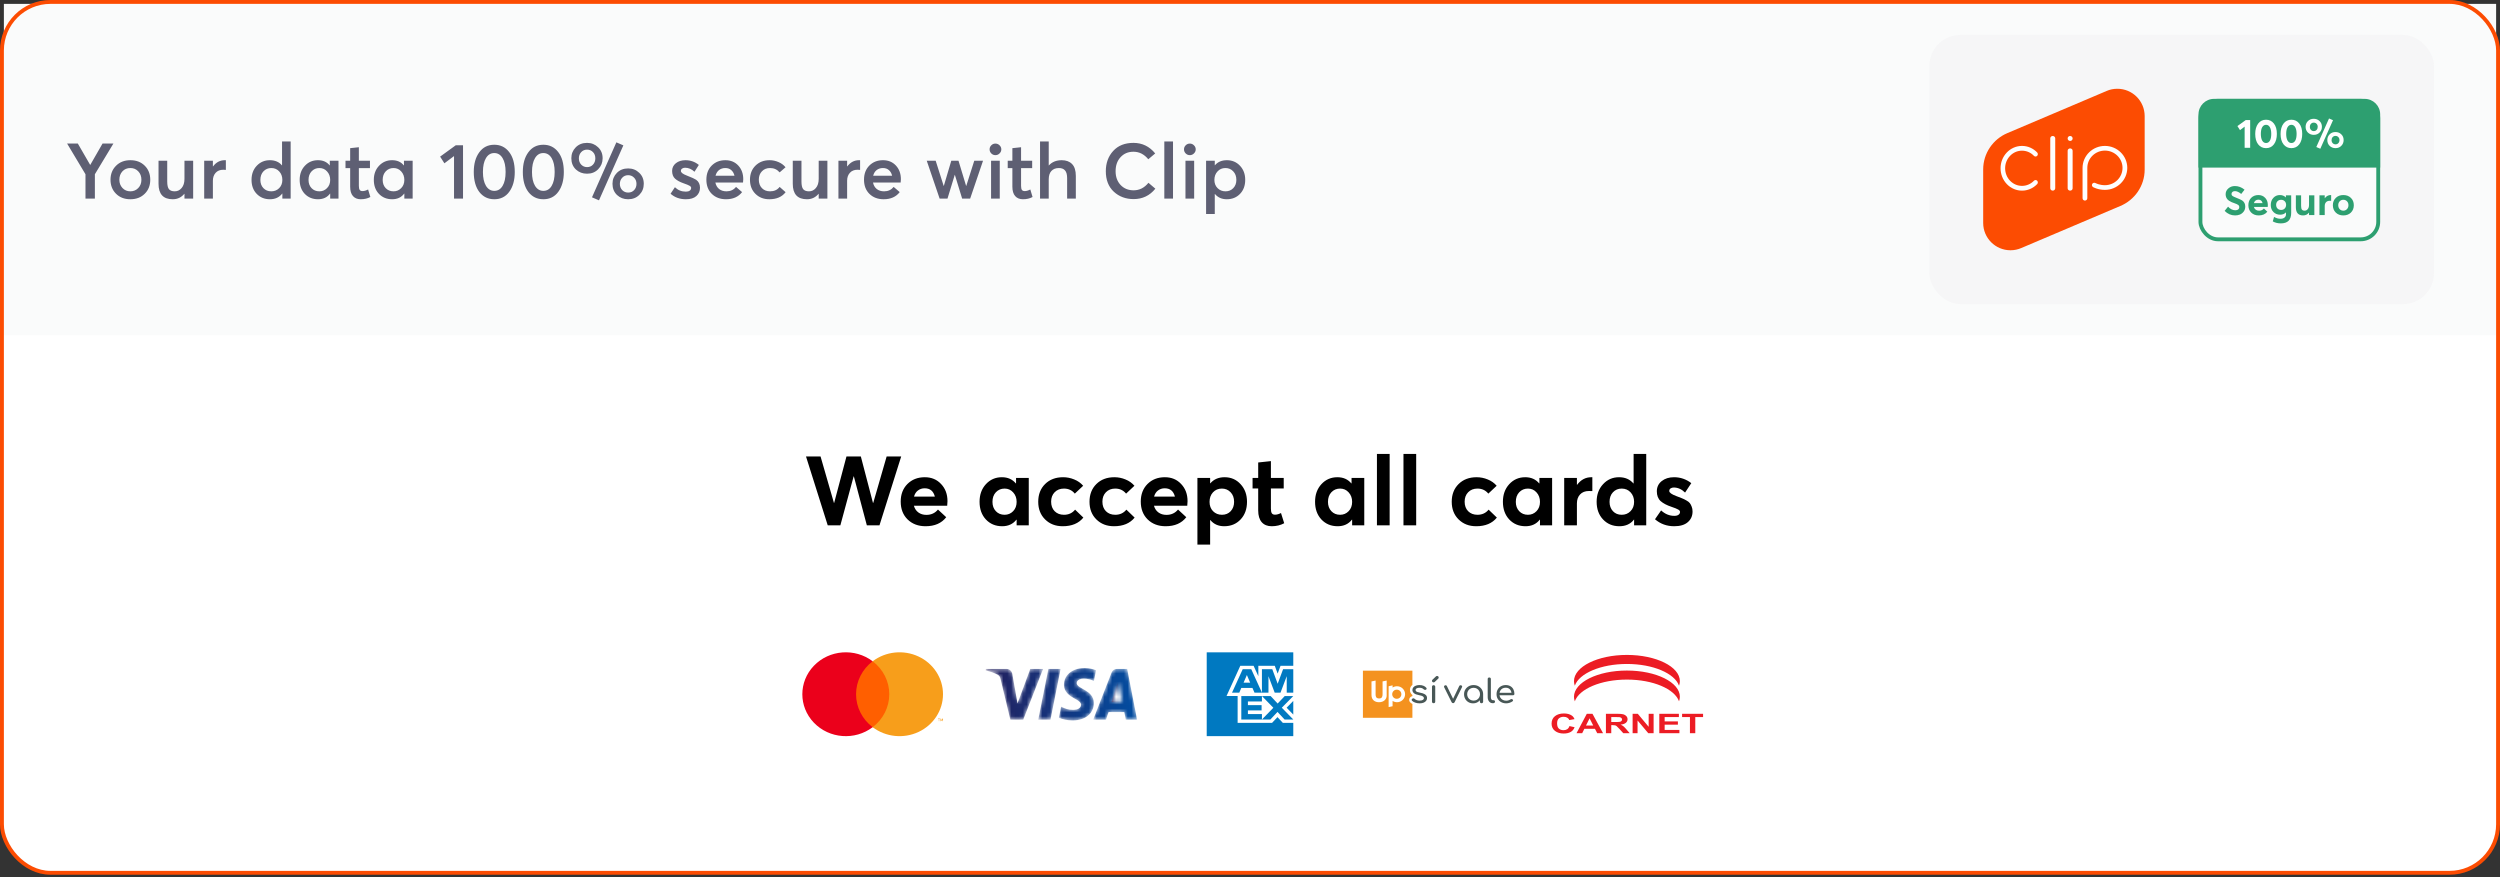 <svg width="644" height="226" viewBox="0 0 644 226" fill="none" xmlns="http://www.w3.org/2000/svg">
<rect x="0" y="0" width="644" height="226" fill="#333333" stroke="none"/>
<rect x="0.5" y="0.5" width="643" height="224.333" rx="12.5" fill="white"/>
<rect width="642" height="85.333" transform="translate(1 1)" fill="#FAFBFB"/>
<path d="M22.02 51.166V44.886L17.28 36.967H20.04L23.22 42.467H23.26L26.42 36.967H29.22L24.44 44.886V51.166H22.02ZM33.586 51.327C32.066 51.327 30.833 50.853 29.886 49.907C28.939 48.96 28.466 47.76 28.466 46.306C28.466 44.853 28.939 43.653 29.886 42.706C30.833 41.746 32.066 41.267 33.586 41.267C35.093 41.267 36.319 41.733 37.266 42.666C38.226 43.6 38.706 44.813 38.706 46.306C38.706 47.786 38.226 48.993 37.266 49.926C36.319 50.86 35.093 51.327 33.586 51.327ZM33.586 49.286C34.386 49.286 35.059 49.007 35.606 48.447C36.153 47.886 36.426 47.173 36.426 46.306C36.426 45.413 36.153 44.687 35.606 44.127C35.073 43.566 34.399 43.286 33.586 43.286C32.746 43.286 32.059 43.573 31.526 44.147C31.006 44.72 30.746 45.44 30.746 46.306C30.746 47.147 31.013 47.853 31.546 48.426C32.079 49 32.759 49.286 33.586 49.286ZM44.498 51.327C42.058 51.327 40.838 50 40.838 47.346V41.407H43.078V46.746C43.078 47.693 43.225 48.353 43.518 48.727C43.825 49.1 44.325 49.286 45.018 49.286C45.712 49.286 46.298 49.007 46.778 48.447C47.272 47.873 47.518 47.087 47.518 46.087V41.407H49.758V51.166H47.518V49.947L47.478 49.926C46.705 50.86 45.712 51.327 44.498 51.327ZM52.601 51.166V41.407H54.841V42.867H54.881C55.681 41.8 56.687 41.267 57.901 41.267H58.181V43.767C57.834 43.74 57.607 43.727 57.501 43.727C56.674 43.727 56.021 43.993 55.541 44.526C55.074 45.047 54.841 45.72 54.841 46.547V51.166H52.601ZM69.534 51.327C68.16 51.327 67.027 50.867 66.134 49.947C65.24 49.026 64.794 47.82 64.794 46.327C64.794 44.86 65.24 43.653 66.134 42.706C67.04 41.746 68.167 41.267 69.514 41.267C70.847 41.267 71.887 41.713 72.634 42.606H72.654V36.447H74.874V51.166H72.734V49.846H72.714C71.954 50.833 70.894 51.327 69.534 51.327ZM67.854 48.467C68.387 49.013 69.06 49.286 69.874 49.286C70.687 49.286 71.367 49.013 71.914 48.467C72.46 47.92 72.734 47.213 72.734 46.346C72.734 45.467 72.467 44.74 71.934 44.166C71.4 43.58 70.72 43.286 69.894 43.286C69.094 43.286 68.42 43.566 67.874 44.127C67.34 44.687 67.074 45.426 67.074 46.346C67.074 47.213 67.334 47.92 67.854 48.467ZM81.916 51.327C80.543 51.327 79.409 50.867 78.516 49.947C77.636 49.026 77.196 47.82 77.196 46.327C77.196 44.86 77.643 43.653 78.536 42.706C79.429 41.746 80.549 41.267 81.896 41.267C83.203 41.267 84.209 41.713 84.916 42.606L84.956 42.587V41.407H87.196V51.166H85.056V49.886L85.016 49.867C84.296 50.84 83.263 51.327 81.916 51.327ZM82.276 49.286C83.049 49.286 83.703 49.013 84.236 48.467C84.783 47.92 85.056 47.213 85.056 46.346C85.056 45.48 84.789 44.753 84.256 44.166C83.736 43.58 83.076 43.286 82.276 43.286C81.476 43.286 80.809 43.566 80.276 44.127C79.743 44.687 79.476 45.426 79.476 46.346C79.476 47.213 79.736 47.92 80.256 48.467C80.776 49.013 81.449 49.286 82.276 49.286ZM92.922 51.327C92.069 51.327 91.403 51.053 90.922 50.507C90.442 49.96 90.203 49.153 90.203 48.087V43.306H89.002V41.407H90.203V38.166L92.442 37.926V41.407H95.302V43.306H92.442V47.867C92.442 48.36 92.516 48.713 92.662 48.926C92.809 49.127 93.049 49.227 93.382 49.227C93.823 49.227 94.302 49.087 94.823 48.806L95.403 50.746C94.696 51.133 93.869 51.327 92.922 51.327ZM101.018 51.327C99.644 51.327 98.511 50.867 97.618 49.947C96.737 49.026 96.297 47.82 96.297 46.327C96.297 44.86 96.744 43.653 97.638 42.706C98.531 41.746 99.651 41.267 100.998 41.267C102.304 41.267 103.311 41.713 104.018 42.606L104.058 42.587V41.407H106.298V51.166H104.158V49.886L104.118 49.867C103.398 50.84 102.364 51.327 101.018 51.327ZM101.378 49.286C102.151 49.286 102.804 49.013 103.338 48.467C103.884 47.92 104.158 47.213 104.158 46.346C104.158 45.48 103.891 44.753 103.358 44.166C102.838 43.58 102.178 43.286 101.378 43.286C100.578 43.286 99.911 43.566 99.377 44.127C98.844 44.687 98.578 45.426 98.578 46.346C98.578 47.213 98.838 47.92 99.358 48.467C99.877 49.013 100.551 49.286 101.378 49.286ZM116.956 51.166V40.206L114.476 42.066L113.376 40.346L117.396 37.426H119.276V51.166H116.956ZM127.324 51.327C125.737 51.327 124.457 50.706 123.484 49.467C122.524 48.213 122.044 46.493 122.044 44.306C122.044 42.2 122.517 40.507 123.464 39.227C124.411 37.933 125.697 37.286 127.324 37.286C128.911 37.286 130.184 37.907 131.144 39.147C132.117 40.386 132.604 42.106 132.604 44.306C132.604 46.413 132.131 48.113 131.184 49.407C130.251 50.687 128.964 51.327 127.324 51.327ZM127.324 49.166C128.244 49.166 128.957 48.74 129.464 47.886C129.984 47.033 130.244 45.84 130.244 44.306C130.244 42.773 129.984 41.58 129.464 40.727C128.944 39.86 128.231 39.426 127.324 39.426C126.417 39.426 125.704 39.86 125.184 40.727C124.664 41.58 124.404 42.773 124.404 44.306C124.404 45.813 124.664 47 125.184 47.867C125.717 48.733 126.431 49.166 127.324 49.166ZM139.961 51.327C138.374 51.327 137.094 50.706 136.121 49.467C135.161 48.213 134.681 46.493 134.681 44.306C134.681 42.2 135.154 40.507 136.101 39.227C137.047 37.933 138.334 37.286 139.961 37.286C141.547 37.286 142.821 37.907 143.781 39.147C144.754 40.386 145.241 42.106 145.241 44.306C145.241 46.413 144.767 48.113 143.821 49.407C142.887 50.687 141.601 51.327 139.961 51.327ZM139.961 49.166C140.881 49.166 141.594 48.74 142.101 47.886C142.621 47.033 142.881 45.84 142.881 44.306C142.881 42.773 142.621 41.58 142.101 40.727C141.581 39.86 140.867 39.426 139.961 39.426C139.054 39.426 138.341 39.86 137.821 40.727C137.301 41.58 137.041 42.773 137.041 44.306C137.041 45.813 137.301 47 137.821 47.867C138.354 48.733 139.067 49.166 139.961 49.166ZM154.297 51.606L152.497 50.827L158.777 36.666L160.577 37.447L154.297 51.606ZM151.217 44.746C150.084 44.746 149.124 44.38 148.337 43.647C147.564 42.9 147.177 41.94 147.177 40.767C147.177 39.66 147.551 38.727 148.297 37.967C149.057 37.193 150.031 36.806 151.217 36.806C152.337 36.806 153.284 37.18 154.057 37.926C154.844 38.66 155.237 39.606 155.237 40.767C155.237 41.873 154.857 42.813 154.097 43.587C153.351 44.36 152.391 44.746 151.217 44.746ZM151.217 43.047C151.857 43.047 152.371 42.833 152.757 42.407C153.157 41.967 153.357 41.426 153.357 40.786C153.357 40.12 153.151 39.58 152.737 39.166C152.337 38.753 151.831 38.547 151.217 38.547C150.604 38.547 150.097 38.767 149.697 39.206C149.311 39.633 149.117 40.16 149.117 40.786C149.117 41.44 149.317 41.98 149.717 42.407C150.131 42.833 150.631 43.047 151.217 43.047ZM161.797 51.327C160.677 51.327 159.724 50.96 158.937 50.227C158.164 49.48 157.777 48.52 157.777 47.346C157.777 46.24 158.151 45.306 158.897 44.547C159.657 43.773 160.624 43.386 161.797 43.386C162.931 43.386 163.884 43.76 164.657 44.507C165.444 45.24 165.837 46.187 165.837 47.346C165.837 48.467 165.457 49.413 164.697 50.187C163.951 50.947 162.984 51.327 161.797 51.327ZM161.817 49.606C162.444 49.606 162.957 49.393 163.357 48.967C163.757 48.526 163.957 47.993 163.957 47.367C163.957 46.713 163.751 46.18 163.337 45.767C162.924 45.34 162.417 45.127 161.817 45.127C161.191 45.127 160.677 45.346 160.277 45.786C159.877 46.213 159.677 46.74 159.677 47.367C159.677 48.02 159.884 48.56 160.297 48.986C160.711 49.4 161.217 49.606 161.817 49.606ZM176.678 51.327C175.118 51.327 173.804 50.853 172.738 49.907L173.858 48.227C174.631 48.986 175.571 49.367 176.678 49.367C177.104 49.367 177.438 49.28 177.678 49.106C177.918 48.933 178.038 48.7 178.038 48.407C178.038 48.18 177.898 47.993 177.618 47.846C177.351 47.687 176.851 47.48 176.118 47.227C175.158 46.893 174.418 46.493 173.898 46.026C173.391 45.56 173.138 44.893 173.138 44.026C173.138 43.227 173.458 42.566 174.098 42.047C174.751 41.526 175.578 41.267 176.578 41.267C177.871 41.267 179.018 41.673 180.018 42.486L178.898 44.246C178.164 43.553 177.351 43.206 176.458 43.206C176.191 43.206 175.944 43.28 175.718 43.426C175.504 43.56 175.398 43.767 175.398 44.047C175.398 44.447 175.911 44.84 176.938 45.227C178.204 45.72 178.998 46.08 179.318 46.306C179.984 46.773 180.318 47.46 180.318 48.367C180.318 49.233 180.004 49.947 179.378 50.507C178.764 51.053 177.864 51.327 176.678 51.327ZM191.462 46.166C191.462 46.42 191.442 46.706 191.402 47.026H184.282C184.429 47.733 184.749 48.286 185.242 48.687C185.749 49.087 186.382 49.286 187.142 49.286C188.169 49.286 188.989 48.907 189.602 48.147L191.162 49.486C190.215 50.713 188.835 51.327 187.022 51.327C185.529 51.327 184.309 50.867 183.362 49.947C182.429 49.026 181.962 47.806 181.962 46.286C181.962 44.793 182.415 43.587 183.322 42.666C184.242 41.733 185.422 41.267 186.862 41.267C188.222 41.267 189.329 41.727 190.182 42.647C191.035 43.566 191.462 44.74 191.462 46.166ZM188.382 43.827C187.982 43.467 187.469 43.286 186.842 43.286C186.215 43.286 185.675 43.46 185.222 43.806C184.782 44.153 184.482 44.64 184.322 45.267H189.202C189.055 44.653 188.782 44.173 188.382 43.827ZM198.173 51.327C196.719 51.327 195.526 50.86 194.593 49.926C193.659 48.993 193.193 47.786 193.193 46.306C193.193 44.813 193.666 43.6 194.613 42.666C195.559 41.733 196.773 41.267 198.253 41.267C199.039 41.267 199.799 41.426 200.533 41.746C201.266 42.053 201.873 42.5 202.353 43.087L200.833 44.407C200.193 43.66 199.373 43.286 198.373 43.286C197.506 43.286 196.806 43.566 196.273 44.127C195.739 44.673 195.473 45.393 195.473 46.286C195.473 47.18 195.739 47.907 196.273 48.467C196.806 49.013 197.506 49.286 198.373 49.286C199.439 49.286 200.259 48.907 200.833 48.147L202.373 49.507C201.439 50.72 200.039 51.327 198.173 51.327ZM207.877 51.327C205.437 51.327 204.217 50 204.217 47.346V41.407H206.457V46.746C206.457 47.693 206.604 48.353 206.897 48.727C207.204 49.1 207.704 49.286 208.397 49.286C209.09 49.286 209.677 49.007 210.157 48.447C210.65 47.873 210.897 47.087 210.897 46.087V41.407H213.137V51.166H210.897V49.947L210.857 49.926C210.084 50.86 209.09 51.327 207.877 51.327ZM215.98 51.166V41.407H218.22V42.867H218.26C219.06 41.8 220.066 41.267 221.28 41.267H221.56V43.767C221.213 43.74 220.986 43.727 220.88 43.727C220.053 43.727 219.4 43.993 218.92 44.526C218.453 45.047 218.22 45.72 218.22 46.547V51.166H215.98ZM232.068 46.166C232.068 46.42 232.048 46.706 232.008 47.026H224.888C225.034 47.733 225.354 48.286 225.848 48.687C226.354 49.087 226.988 49.286 227.748 49.286C228.774 49.286 229.594 48.907 230.208 48.147L231.768 49.486C230.821 50.713 229.441 51.327 227.628 51.327C226.134 51.327 224.914 50.867 223.968 49.947C223.034 49.026 222.568 47.806 222.568 46.286C222.568 44.793 223.021 43.587 223.928 42.666C224.848 41.733 226.028 41.267 227.468 41.267C228.828 41.267 229.934 41.727 230.788 42.647C231.641 43.566 232.068 44.74 232.068 46.166ZM228.988 43.827C228.588 43.467 228.074 43.286 227.448 43.286C226.821 43.286 226.281 43.46 225.828 43.806C225.388 44.153 225.088 44.64 224.928 45.267H229.808C229.661 44.653 229.388 44.173 228.988 43.827ZM242.05 51.166L238.73 41.407H241.03L243.09 47.886H243.13L245.05 41.407H246.91L248.87 47.886H248.91L250.97 41.407H253.23L249.91 51.166H247.85L245.97 45.026H245.95L244.07 51.166H242.05ZM257.479 39.526C257.186 39.82 256.833 39.967 256.419 39.967C256.006 39.967 255.653 39.82 255.359 39.526C255.066 39.233 254.919 38.88 254.919 38.467C254.919 38.066 255.066 37.72 255.359 37.426C255.653 37.133 256.006 36.986 256.419 36.986C256.833 36.986 257.186 37.133 257.479 37.426C257.786 37.72 257.939 38.066 257.939 38.467C257.939 38.88 257.786 39.233 257.479 39.526ZM255.299 51.166V41.407H257.539V51.166H255.299ZM263.508 51.327C262.655 51.327 261.988 51.053 261.508 50.507C261.028 49.96 260.788 49.153 260.788 48.087V43.306H259.588V41.407H260.788V38.166L263.028 37.926V41.407H265.888V43.306H263.028V47.867C263.028 48.36 263.102 48.713 263.248 48.926C263.395 49.127 263.635 49.227 263.968 49.227C264.408 49.227 264.888 49.087 265.408 48.806L265.988 50.746C265.282 51.133 264.455 51.327 263.508 51.327ZM267.913 51.166V36.447H270.153V42.627H270.173C271 41.72 272.106 41.267 273.493 41.267C274.626 41.267 275.513 41.593 276.153 42.246C276.806 42.9 277.133 43.926 277.133 45.327V51.166H274.893V45.907C274.893 44.973 274.713 44.306 274.353 43.907C274.006 43.493 273.48 43.286 272.773 43.286C271.946 43.286 271.3 43.54 270.833 44.047C270.38 44.54 270.153 45.26 270.153 46.206V51.166H267.913ZM292.018 51.286C289.991 51.286 288.291 50.653 286.918 49.386C285.544 48.106 284.858 46.346 284.858 44.106C284.858 42.013 285.491 40.273 286.758 38.886C288.024 37.5 289.764 36.806 291.978 36.806C294.231 36.806 296.098 37.713 297.578 39.526L295.798 41.026C294.744 39.733 293.471 39.087 291.978 39.087C290.618 39.087 289.511 39.553 288.658 40.486C287.804 41.407 287.378 42.613 287.378 44.106C287.378 45.56 287.811 46.746 288.678 47.666C289.544 48.573 290.658 49.026 292.018 49.026C293.524 49.026 294.798 48.38 295.838 47.087L297.618 48.606C296.178 50.393 294.311 51.286 292.018 51.286ZM299.928 51.166V36.447H302.168V51.166H299.928ZM307.557 39.526C307.264 39.82 306.911 39.967 306.497 39.967C306.084 39.967 305.731 39.82 305.437 39.526C305.144 39.233 304.997 38.88 304.997 38.467C304.997 38.066 305.144 37.72 305.437 37.426C305.731 37.133 306.084 36.986 306.497 36.986C306.911 36.986 307.264 37.133 307.557 37.426C307.864 37.72 308.017 38.066 308.017 38.467C308.017 38.88 307.864 39.233 307.557 39.526ZM305.377 51.166V41.407H307.617V51.166H305.377ZM310.687 55.127V41.407H312.927V42.566H312.967C313.713 41.7 314.74 41.267 316.047 41.267C317.407 41.267 318.533 41.746 319.427 42.706C320.32 43.653 320.767 44.86 320.767 46.327C320.767 47.82 320.32 49.026 319.427 49.947C318.533 50.867 317.4 51.327 316.027 51.327C314.733 51.327 313.713 50.873 312.967 49.967L312.927 49.986V55.127H310.687ZM313.647 48.467C314.193 49.013 314.873 49.286 315.687 49.286C316.5 49.286 317.167 49.013 317.687 48.467C318.22 47.92 318.487 47.213 318.487 46.346C318.487 45.426 318.213 44.687 317.667 44.127C317.133 43.566 316.467 43.286 315.667 43.286C314.84 43.286 314.16 43.58 313.627 44.166C313.093 44.74 312.827 45.467 312.827 46.346C312.827 47.213 313.1 47.92 313.647 48.467Z" fill="#5E5F73"/>
<rect x="497" y="9" width="130" height="69.333" rx="8" fill="#F6F6F7"/>
<rect x="566.833" y="25.967" width="45.8" height="35.681" rx="4.5" fill="#FAFBFB" stroke="#2D9F70"/>
<path d="M566.333 29.467C566.333 27.258 568.124 25.467 570.333 25.467H609.134C611.343 25.467 613.133 27.258 613.133 29.467V43.175H566.333V29.467Z" fill="#2D9F70"/>
<path d="M578.219 38.068V32.618L577.023 33.523L576.357 32.473L578.51 30.923H579.644V38.068H578.219Z" fill="white"/>
<path d="M583.733 38.162C582.894 38.162 582.218 37.836 581.705 37.184C581.199 36.532 580.946 35.638 580.946 34.501C580.946 33.398 581.196 32.514 581.695 31.849C582.201 31.176 582.88 30.84 583.733 30.84C584.572 30.84 585.245 31.166 585.751 31.818C586.264 32.462 586.52 33.357 586.52 34.501C586.52 35.603 586.271 36.491 585.772 37.163C585.272 37.829 584.593 38.162 583.733 38.162ZM583.733 36.841C584.156 36.841 584.485 36.64 584.721 36.238C584.957 35.828 585.075 35.25 585.075 34.501C585.075 33.766 584.957 33.19 584.721 32.774C584.485 32.358 584.156 32.15 583.733 32.15C583.317 32.15 582.988 32.355 582.745 32.764C582.509 33.173 582.392 33.752 582.392 34.501C582.392 35.222 582.509 35.794 582.745 36.217C582.988 36.633 583.317 36.841 583.733 36.841Z" fill="white"/>
<path d="M590.264 38.162C589.425 38.162 588.749 37.836 588.236 37.184C587.729 36.532 587.476 35.638 587.476 34.501C587.476 33.398 587.726 32.514 588.225 31.849C588.731 31.176 589.411 30.84 590.264 30.84C591.103 30.84 591.775 31.166 592.281 31.818C592.794 32.462 593.051 33.357 593.051 34.501C593.051 35.603 592.801 36.491 592.302 37.163C591.803 37.829 591.123 38.162 590.264 38.162ZM590.264 36.841C590.687 36.841 591.016 36.64 591.252 36.238C591.487 35.828 591.605 35.25 591.605 34.501C591.605 33.766 591.487 33.19 591.252 32.774C591.016 32.358 590.687 32.15 590.264 32.15C589.848 32.15 589.518 32.355 589.276 32.764C589.04 33.173 588.922 33.752 588.922 34.501C588.922 35.222 589.04 35.794 589.276 36.217C589.518 36.633 589.848 36.841 590.264 36.841Z" fill="white"/>
<path d="M597.709 38.318L596.68 37.87L599.956 30.518L600.985 30.965L597.709 38.318ZM596.024 34.74C595.435 34.74 594.936 34.546 594.527 34.158C594.125 33.769 593.924 33.27 593.924 32.66C593.924 32.084 594.118 31.599 594.506 31.204C594.901 30.802 595.407 30.601 596.024 30.601C596.614 30.601 597.11 30.795 597.512 31.183C597.921 31.564 598.125 32.057 598.125 32.66C598.125 33.242 597.928 33.735 597.532 34.137C597.137 34.539 596.635 34.74 596.024 34.74ZM596.024 33.773C596.33 33.773 596.576 33.669 596.763 33.461C596.95 33.246 597.044 32.982 597.044 32.67C597.044 32.351 596.947 32.091 596.752 31.89C596.558 31.689 596.316 31.589 596.024 31.589C595.726 31.589 595.484 31.693 595.296 31.901C595.109 32.109 595.016 32.365 595.016 32.67C595.016 32.989 595.113 33.253 595.307 33.461C595.501 33.669 595.74 33.773 596.024 33.773ZM601.62 38.162C601.03 38.162 600.531 37.967 600.122 37.579C599.72 37.191 599.519 36.692 599.519 36.082C599.519 35.499 599.713 35.01 600.101 34.615C600.496 34.213 601.003 34.012 601.62 34.012C602.209 34.012 602.705 34.206 603.107 34.594C603.516 34.976 603.72 35.471 603.72 36.082C603.72 36.664 603.523 37.156 603.128 37.558C602.739 37.961 602.237 38.162 601.62 38.162ZM601.63 37.184C601.928 37.184 602.171 37.08 602.358 36.872C602.552 36.657 602.649 36.397 602.649 36.092C602.649 35.773 602.549 35.513 602.348 35.312C602.154 35.111 601.914 35.01 601.63 35.01C601.332 35.01 601.086 35.114 600.892 35.322C600.704 35.53 600.611 35.787 600.611 36.092C600.611 36.411 600.708 36.674 600.902 36.882C601.103 37.083 601.346 37.184 601.63 37.184Z" fill="white"/>
<path d="M575.759 55.495C574.725 55.495 573.828 55.103 573.065 54.32L573.949 53.238C574.212 53.536 574.507 53.765 574.833 53.925C575.166 54.084 575.485 54.164 575.79 54.164C576.129 54.164 576.389 54.094 576.57 53.956C576.75 53.81 576.84 53.62 576.84 53.384C576.84 53.127 576.747 52.93 576.559 52.791C576.379 52.652 576.046 52.5 575.561 52.333C575.297 52.243 575.072 52.16 574.885 52.084C574.705 52.001 574.507 51.893 574.292 51.761C574.084 51.63 573.914 51.491 573.783 51.345C573.651 51.193 573.54 51.006 573.45 50.784C573.367 50.555 573.325 50.305 573.325 50.035C573.325 49.446 573.554 48.95 574.011 48.548C574.469 48.139 575.031 47.931 575.696 47.924C576.597 47.924 577.429 48.236 578.192 48.86L577.339 49.962C576.743 49.477 576.206 49.234 575.727 49.234C575.464 49.234 575.249 49.3 575.083 49.432C574.923 49.564 574.84 49.744 574.833 49.973C574.833 50.188 574.92 50.357 575.093 50.482C575.273 50.607 575.603 50.763 576.081 50.95C576.844 51.248 577.343 51.477 577.579 51.637C578.112 51.997 578.379 52.521 578.379 53.207C578.379 53.72 578.241 54.157 577.963 54.517C577.686 54.871 577.357 55.124 576.975 55.277C576.594 55.422 576.188 55.495 575.759 55.495Z" fill="#2D9F70"/>
<path d="M584.193 52.812C584.193 52.971 584.183 53.134 584.162 53.301H580.595C580.678 53.606 580.838 53.845 581.073 54.018C581.309 54.192 581.597 54.278 581.936 54.278C582.45 54.278 582.862 54.088 583.174 53.706L584.058 54.528C583.559 55.173 582.82 55.495 581.843 55.495C581.059 55.495 580.418 55.252 579.919 54.767C579.427 54.282 579.18 53.644 579.18 52.853C579.18 52.084 579.42 51.456 579.898 50.971C580.383 50.486 581.004 50.243 581.76 50.243C582.474 50.243 583.056 50.486 583.507 50.971C583.964 51.449 584.193 52.063 584.193 52.812ZM581.749 51.429C581.472 51.429 581.229 51.508 581.021 51.668C580.82 51.82 580.682 52.039 580.605 52.323H582.841C582.689 51.727 582.325 51.429 581.749 51.429Z" fill="#2D9F70"/>
<path d="M587.549 57.544C586.758 57.544 586.065 57.374 585.469 57.034L585.791 55.88C586.36 56.199 586.911 56.358 587.445 56.358C587.895 56.358 588.246 56.251 588.495 56.036C588.745 55.821 588.87 55.554 588.87 55.235V54.725H588.849C588.474 55.114 587.982 55.308 587.372 55.308C586.672 55.308 586.093 55.076 585.635 54.611C585.178 54.147 584.949 53.547 584.949 52.812C584.949 52.063 585.171 51.449 585.614 50.971C586.058 50.486 586.62 50.243 587.299 50.243C587.909 50.243 588.419 50.444 588.828 50.846H588.849V50.316H590.211V54.819C590.211 56.636 589.324 57.544 587.549 57.544ZM586.696 53.727C586.939 53.963 587.247 54.081 587.622 54.081C587.996 54.081 588.301 53.959 588.537 53.717C588.779 53.467 588.901 53.148 588.901 52.76C588.901 52.379 588.779 52.07 588.537 51.834C588.294 51.592 587.989 51.47 587.622 51.47C587.24 51.47 586.928 51.592 586.686 51.834C586.45 52.077 586.332 52.389 586.332 52.77C586.332 53.165 586.453 53.484 586.696 53.727Z" fill="#2D9F70"/>
<path d="M593.285 55.495C592.037 55.495 591.413 54.791 591.413 53.384V50.316H592.765V53.03C592.765 53.488 592.834 53.81 592.973 53.997C593.119 54.178 593.354 54.268 593.68 54.268C593.992 54.268 594.256 54.14 594.471 53.883C594.692 53.62 594.803 53.256 594.803 52.791V50.316H596.176V55.401H594.803V54.798L594.783 54.788C594.394 55.259 593.895 55.495 593.285 55.495Z" fill="#2D9F70"/>
<path d="M597.489 55.401V50.316H598.851V51.054H598.872C599.274 50.513 599.784 50.243 600.401 50.243H600.505V51.73C600.408 51.723 600.286 51.72 600.141 51.72C599.732 51.72 599.413 51.845 599.184 52.094C598.962 52.337 598.851 52.656 598.851 53.051V55.401H597.489Z" fill="#2D9F70"/>
<path d="M603.649 55.495C602.845 55.495 602.193 55.249 601.694 54.757C601.195 54.264 600.945 53.633 600.945 52.864C600.945 52.101 601.195 51.474 601.694 50.981C602.193 50.489 602.845 50.243 603.649 50.243C604.44 50.243 605.085 50.486 605.584 50.971C606.09 51.456 606.343 52.087 606.343 52.864C606.343 53.64 606.09 54.275 605.584 54.767C605.085 55.252 604.44 55.495 603.649 55.495ZM603.649 54.268C604.017 54.268 604.325 54.136 604.575 53.873C604.831 53.609 604.96 53.273 604.96 52.864C604.96 52.448 604.835 52.112 604.585 51.855C604.336 51.592 604.024 51.46 603.649 51.46C603.261 51.46 602.942 51.595 602.693 51.865C602.45 52.129 602.329 52.462 602.329 52.864C602.329 53.266 602.45 53.602 602.693 53.873C602.942 54.136 603.261 54.268 603.649 54.268Z" fill="#2D9F70"/>
<path fill-rule="evenodd" clip-rule="evenodd" d="M552.466 29.867C552.448 25.998 549.306 22.867 545.433 22.867C544.47 22.867 543.527 23.049 542.718 23.41L517.088 34.294C513.436 35.839 510.867 39.458 510.867 43.667V57.433C510.867 61.317 514.015 64.467 517.901 64.467C518.886 64.467 519.824 64.263 520.676 63.897L546.196 53.061C549.875 51.526 552.467 47.895 552.467 43.667L552.466 29.867Z" fill="#FC4C02"/>
<path fill-rule="evenodd" clip-rule="evenodd" d="M528.786 49.107C528.433 49.107 528.146 48.835 528.146 48.498V35.637C528.146 35.3 528.433 35.027 528.786 35.027C529.14 35.027 529.426 35.3 529.426 35.637V48.498C529.426 48.835 529.14 49.107 528.786 49.107Z" fill="#FEFEFE"/>
<path fill-rule="evenodd" clip-rule="evenodd" d="M533.907 48.514V38.822C533.907 38.494 533.62 38.228 533.265 38.228C532.913 38.228 532.627 38.494 532.627 38.822V48.514C532.627 48.842 532.913 49.108 533.265 49.108C533.62 49.108 533.907 48.842 533.907 48.514Z" fill="#FEFEFE"/>
<path fill-rule="evenodd" clip-rule="evenodd" d="M533.907 35.686V35.649C533.907 35.306 533.62 35.027 533.265 35.027C532.913 35.027 532.627 35.306 532.627 35.649V35.686C532.627 36.029 532.913 36.307 533.265 36.307C533.62 36.307 533.907 36.029 533.907 35.686Z" fill="#FEFEFE"/>
<path fill-rule="evenodd" clip-rule="evenodd" d="M524.774 47.424C525.004 47.184 525.004 46.796 524.774 46.557C524.545 46.317 524.172 46.317 523.944 46.557C522.248 48.324 519.49 48.324 517.794 46.557C516.098 44.788 516.098 41.911 517.794 40.143C518.615 39.287 519.707 38.815 520.868 38.815C522.03 38.815 523.121 39.287 523.942 40.143C524.172 40.383 524.545 40.383 524.774 40.143C525.004 39.903 525.004 39.516 524.774 39.276C523.731 38.188 522.344 37.588 520.868 37.588C519.393 37.588 518.006 38.188 516.962 39.276C514.808 41.522 514.808 45.177 516.962 47.424C518.039 48.547 519.453 49.108 520.869 49.108C522.283 49.108 523.697 48.547 524.774 47.424Z" fill="#FEFEFE"/>
<path fill-rule="evenodd" clip-rule="evenodd" d="M537.693 51.066V43.25C537.693 40.793 539.727 38.794 542.227 38.794C544.727 38.794 546.761 40.793 546.761 43.25C546.761 45.708 544.727 47.706 542.227 47.706C540.786 47.706 539.81 47.165 539.803 47.162C539.511 46.993 539.134 47.089 538.963 47.376C538.793 47.664 538.891 48.033 539.182 48.202C539.233 48.231 540.436 48.912 542.227 48.912C545.403 48.912 547.987 46.372 547.987 43.25C547.987 40.128 545.403 37.588 542.227 37.588C539.05 37.588 536.467 40.128 536.467 43.25V51.066C536.467 51.398 536.742 51.668 537.08 51.668C537.418 51.668 537.693 51.398 537.693 51.066Z" fill="#FEFEFE"/>
<path d="M213.225 135.333L207.625 117.583H211.375L214.825 129.558H214.875L218.05 117.583H221.75L224.875 129.533H224.95L228.4 117.583H232.15L226.55 135.333H223.3L219.95 122.708H219.9L216.475 135.333H213.225ZM244.072 129.108C244.072 129.492 244.047 129.883 243.997 130.283H235.422C235.622 131.017 236.006 131.592 236.572 132.008C237.139 132.425 237.831 132.633 238.647 132.633C239.881 132.633 240.872 132.175 241.622 131.258L243.747 133.233C242.547 134.783 240.772 135.558 238.422 135.558C236.539 135.558 234.997 134.975 233.797 133.808C232.614 132.642 232.022 131.108 232.022 129.208C232.022 127.358 232.597 125.85 233.747 124.683C234.914 123.517 236.406 122.933 238.222 122.933C239.939 122.933 241.339 123.517 242.422 124.683C243.522 125.833 244.072 127.308 244.072 129.108ZM238.197 125.783C237.531 125.783 236.947 125.975 236.447 126.358C235.964 126.725 235.631 127.25 235.447 127.933H240.822C240.456 126.5 239.581 125.783 238.197 125.783ZM258.159 135.558C256.459 135.558 255.059 134.975 253.959 133.808C252.876 132.642 252.334 131.125 252.334 129.258C252.334 127.425 252.876 125.917 253.959 124.733C255.059 123.533 256.434 122.933 258.084 122.933C259.601 122.933 260.801 123.467 261.684 124.533L261.734 124.508V123.108H265.009V135.333H261.884V133.883L261.834 133.858C260.951 134.992 259.726 135.558 258.159 135.558ZM258.784 132.608C259.651 132.608 260.384 132.3 260.984 131.683C261.584 131.067 261.884 130.267 261.884 129.283C261.884 128.3 261.584 127.483 260.984 126.833C260.401 126.183 259.668 125.858 258.784 125.858C257.884 125.858 257.134 126.175 256.534 126.808C255.951 127.425 255.659 128.25 255.659 129.283C255.659 130.267 255.951 131.067 256.534 131.683C257.118 132.3 257.868 132.608 258.784 132.608ZM273.747 135.558C271.914 135.558 270.405 134.975 269.222 133.808C268.039 132.642 267.447 131.125 267.447 129.258C267.447 127.375 268.039 125.85 269.222 124.683C270.405 123.517 271.947 122.933 273.847 122.933C274.847 122.933 275.805 123.125 276.722 123.508C277.639 123.875 278.405 124.417 279.022 125.133L276.872 127.158C276.172 126.292 275.239 125.858 274.072 125.858C273.089 125.858 272.289 126.175 271.672 126.808C271.072 127.425 270.772 128.233 270.772 129.233C270.772 130.25 271.072 131.067 271.672 131.683C272.289 132.3 273.089 132.608 274.072 132.608C275.272 132.608 276.23 132.167 276.947 131.283L279.072 133.333C277.872 134.817 276.097 135.558 273.747 135.558ZM286.955 135.558C285.122 135.558 283.613 134.975 282.43 133.808C281.247 132.642 280.655 131.125 280.655 129.258C280.655 127.375 281.247 125.85 282.43 124.683C283.613 123.517 285.155 122.933 287.055 122.933C288.055 122.933 289.013 123.125 289.93 123.508C290.847 123.875 291.613 124.417 292.23 125.133L290.08 127.158C289.38 126.292 288.447 125.858 287.28 125.858C286.297 125.858 285.497 126.175 284.88 126.808C284.28 127.425 283.98 128.233 283.98 129.233C283.98 130.25 284.28 131.067 284.88 131.683C285.497 132.3 286.297 132.608 287.28 132.608C288.48 132.608 289.438 132.167 290.155 131.283L292.28 133.333C291.08 134.817 289.305 135.558 286.955 135.558ZM305.913 129.108C305.913 129.492 305.888 129.883 305.838 130.283H297.263C297.463 131.017 297.846 131.592 298.413 132.008C298.98 132.425 299.671 132.633 300.488 132.633C301.721 132.633 302.713 132.175 303.463 131.258L305.588 133.233C304.388 134.783 302.613 135.558 300.263 135.558C298.38 135.558 296.838 134.975 295.638 133.808C294.455 132.642 293.863 131.108 293.863 129.208C293.863 127.358 294.438 125.85 295.588 124.683C296.755 123.517 298.246 122.933 300.063 122.933C301.78 122.933 303.18 123.517 304.263 124.683C305.363 125.833 305.913 127.308 305.913 129.108ZM300.038 125.783C299.371 125.783 298.788 125.975 298.288 126.358C297.805 126.725 297.471 127.25 297.288 127.933H302.663C302.296 126.5 301.421 125.783 300.038 125.783ZM308.454 140.283V123.108H311.729V124.508H311.779C312.679 123.458 313.904 122.933 315.454 122.933C317.121 122.933 318.496 123.533 319.579 124.733C320.679 125.917 321.229 127.425 321.229 129.258C321.229 131.125 320.679 132.642 319.579 133.808C318.479 134.975 317.071 135.558 315.354 135.558C313.854 135.558 312.662 135.025 311.779 133.958L311.729 133.983V140.283H308.454ZM312.479 131.683C313.096 132.3 313.862 132.608 314.779 132.608C315.696 132.608 316.446 132.3 317.029 131.683C317.612 131.05 317.904 130.25 317.904 129.283C317.904 128.25 317.604 127.425 317.004 126.808C316.404 126.175 315.654 125.858 314.754 125.858C313.821 125.858 313.054 126.183 312.454 126.833C311.871 127.467 311.579 128.283 311.579 129.283C311.579 130.267 311.879 131.067 312.479 131.683ZM327.586 135.558C326.502 135.558 325.652 135.217 325.036 134.533C324.419 133.833 324.111 132.817 324.111 131.483V125.833H322.661V123.108H324.111V119.133L327.386 118.783V123.108H330.686V125.833H327.386V131.008C327.386 131.558 327.461 131.958 327.611 132.208C327.777 132.458 328.052 132.583 328.436 132.583C328.902 132.583 329.419 132.442 329.986 132.158L330.811 134.783C329.861 135.3 328.786 135.558 327.586 135.558ZM344.585 135.558C342.885 135.558 341.485 134.975 340.385 133.808C339.302 132.642 338.76 131.125 338.76 129.258C338.76 127.425 339.302 125.917 340.385 124.733C341.485 123.533 342.86 122.933 344.51 122.933C346.027 122.933 347.227 123.467 348.11 124.533L348.16 124.508V123.108H351.435V135.333H348.31V133.883L348.26 133.858C347.377 134.992 346.152 135.558 344.585 135.558ZM345.21 132.608C346.077 132.608 346.81 132.3 347.41 131.683C348.01 131.067 348.31 130.267 348.31 129.283C348.31 128.3 348.01 127.483 347.41 126.833C346.827 126.183 346.093 125.858 345.21 125.858C344.31 125.858 343.56 126.175 342.96 126.808C342.377 127.425 342.085 128.25 342.085 129.283C342.085 130.267 342.377 131.067 342.96 131.683C343.543 132.3 344.293 132.608 345.21 132.608ZM354.698 135.333V116.933H357.973V135.333H354.698ZM361.534 135.333V116.933H364.809V135.333H361.534ZM380.266 135.558C378.432 135.558 376.924 134.975 375.741 133.808C374.557 132.642 373.966 131.125 373.966 129.258C373.966 127.375 374.557 125.85 375.741 124.683C376.924 123.517 378.466 122.933 380.366 122.933C381.366 122.933 382.324 123.125 383.241 123.508C384.157 123.875 384.924 124.417 385.541 125.133L383.391 127.158C382.691 126.292 381.757 125.858 380.591 125.858C379.607 125.858 378.807 126.175 378.191 126.808C377.591 127.425 377.291 128.233 377.291 129.233C377.291 130.25 377.591 131.067 378.191 131.683C378.807 132.3 379.607 132.608 380.591 132.608C381.791 132.608 382.749 132.167 383.466 131.283L385.591 133.333C384.391 134.817 382.616 135.558 380.266 135.558ZM392.974 135.558C391.274 135.558 389.874 134.975 388.774 133.808C387.69 132.642 387.149 131.125 387.149 129.258C387.149 127.425 387.69 125.917 388.774 124.733C389.874 123.533 391.249 122.933 392.899 122.933C394.415 122.933 395.615 123.467 396.499 124.533L396.549 124.508V123.108H399.824V135.333H396.699V133.883L396.649 133.858C395.765 134.992 394.54 135.558 392.974 135.558ZM393.599 132.608C394.465 132.608 395.199 132.3 395.799 131.683C396.399 131.067 396.699 130.267 396.699 129.283C396.699 128.3 396.399 127.483 395.799 126.833C395.215 126.183 394.482 125.858 393.599 125.858C392.699 125.858 391.949 126.175 391.349 126.808C390.765 127.425 390.474 128.25 390.474 129.283C390.474 130.267 390.765 131.067 391.349 131.683C391.932 132.3 392.682 132.608 393.599 132.608ZM402.937 135.333V123.108H406.212V124.883H406.262C407.228 123.583 408.453 122.933 409.937 122.933H410.187V126.508C409.953 126.492 409.662 126.483 409.312 126.483C408.328 126.483 407.562 126.783 407.012 127.383C406.478 127.967 406.212 128.733 406.212 129.683V135.333H402.937ZM417.144 135.558C415.444 135.558 414.044 134.975 412.944 133.808C411.844 132.642 411.294 131.125 411.294 129.258C411.294 127.425 411.844 125.917 412.944 124.733C414.044 123.533 415.419 122.933 417.069 122.933C418.619 122.933 419.852 123.467 420.769 124.533H420.819V116.933H424.069V135.333H420.944V133.833H420.919C420.036 134.983 418.777 135.558 417.144 135.558ZM415.494 131.683C416.077 132.3 416.827 132.608 417.744 132.608C418.661 132.608 419.419 132.3 420.019 131.683C420.636 131.067 420.944 130.267 420.944 129.283C420.944 128.3 420.644 127.483 420.044 126.833C419.444 126.183 418.677 125.858 417.744 125.858C416.844 125.858 416.094 126.175 415.494 126.808C414.911 127.425 414.619 128.25 414.619 129.283C414.619 130.25 414.911 131.05 415.494 131.683ZM431.276 135.558C429.36 135.558 427.71 134.958 426.326 133.758L427.901 131.483C428.918 132.417 430.051 132.883 431.301 132.883C431.768 132.883 432.126 132.792 432.376 132.608C432.643 132.425 432.776 132.183 432.776 131.883C432.776 131.633 432.618 131.425 432.301 131.258C432.001 131.075 431.426 130.842 430.576 130.558C429.376 130.158 428.443 129.667 427.776 129.083C427.126 128.483 426.801 127.642 426.801 126.558C426.801 125.475 427.218 124.6 428.051 123.933C428.885 123.267 429.943 122.933 431.226 122.933C432.876 122.933 434.36 123.442 435.676 124.458L434.076 126.883C433.193 126.017 432.218 125.583 431.151 125.583C430.851 125.583 430.585 125.658 430.351 125.808C430.118 125.958 430.001 126.183 430.001 126.483C430.001 126.9 430.601 127.333 431.801 127.783C432.468 128.033 432.96 128.225 433.276 128.358C433.593 128.475 433.968 128.658 434.401 128.908C434.835 129.142 435.135 129.375 435.301 129.608C435.485 129.842 435.643 130.142 435.776 130.508C435.926 130.858 436.001 131.275 436.001 131.758C436.001 132.892 435.593 133.808 434.776 134.508C433.976 135.208 432.81 135.558 431.276 135.558Z" fill="black"/>
<rect x="219.9" y="170.343" width="9.799" height="16.981" fill="#FF5F00"/>
<path d="M220.522 178.835C220.518 175.521 222.096 172.389 224.799 170.343C220.208 166.863 213.614 167.37 209.652 171.507C205.691 175.644 205.691 182.023 209.652 186.16C213.614 190.297 220.208 190.804 224.799 187.324C222.096 185.278 220.519 182.148 220.522 178.835Z" fill="#EB001B"/>
<path d="M242.918 178.835C242.918 182.97 240.47 186.741 236.614 188.548C232.757 190.355 228.169 189.879 224.799 187.324C227.5 185.277 229.078 182.147 229.078 178.834C229.078 175.52 227.5 172.391 224.799 170.343C228.169 167.788 232.757 167.313 236.614 169.119C240.47 170.926 242.918 174.698 242.918 178.832V178.835Z" fill="#F79E1B"/>
<path fill-rule="evenodd" clip-rule="evenodd" d="M241.931 185.219V185.775H241.842V185.219H241.625V185.104H242.132V185.219H241.931ZM242.919 185.105V185.775L242.829 185.779V185.272L242.662 185.708H242.547L242.38 185.272V185.775H242.269V185.105H242.406L242.585 185.583L242.765 185.105H242.919Z" fill="#F79E1B"/>
<mask id="mask0_70_4181" style="mask-type:luminance" maskUnits="userSpaceOnUse" x="253" y="172" width="40" height="14">
<path fill-rule="evenodd" clip-rule="evenodd" d="M279.349 172.083C276.259 172.102 274.087 173.871 274.07 176.399C274.049 178.28 275.635 179.328 276.831 179.953C278.058 180.593 278.471 181.004 278.466 181.576C278.457 182.452 277.486 182.838 276.578 182.853C274.993 182.88 274.073 182.394 273.34 182.028L272.769 184.89C273.505 185.252 274.865 185.568 276.275 185.583C279.588 185.583 281.755 183.831 281.765 181.116C281.779 177.67 277.317 177.48 277.348 175.94C277.358 175.472 277.774 174.974 278.685 174.847C279.136 174.784 280.383 174.735 281.794 175.431L282.348 172.662C281.598 172.371 280.637 172.09 279.443 172.083H279.349ZM287.676 172.322C287.07 172.322 286.56 172.699 286.333 173.28L281.601 185.38H284.912L285.57 183.429H289.615L289.996 185.38H292.913L290.367 172.322H287.676ZM288.138 175.85L289.093 180.753H286.478L288.138 175.85ZM270.058 172.322L267.449 185.38H270.603L273.21 172.322H270.058ZM265.392 172.322L262.11 181.209L260.782 173.653C260.627 172.809 260.011 172.322 259.328 172.322H253.962L253.888 172.701C254.989 172.957 256.241 173.371 256.999 173.812C257.463 174.082 257.595 174.317 257.748 174.959L260.262 185.379H263.595L268.704 172.322H265.392Z" fill="white"/>
</mask>
<g mask="url(#mask0_70_4181)">
<path fill-rule="evenodd" clip-rule="evenodd" d="M279.443 172.083L279.551 172.085C280.622 172.106 281.501 172.346 282.205 172.608L282.348 172.662L281.794 175.431L281.725 175.397C280.388 174.759 279.21 174.782 278.732 174.841L278.685 174.847L278.63 174.855C277.775 174.992 277.374 175.462 277.349 175.912L277.348 175.94L277.348 175.986C277.405 177.469 281.692 177.7 281.764 181.014L281.765 181.116L281.764 181.197C281.712 183.839 279.598 185.549 276.373 185.583L276.275 185.583L276.185 185.582C274.837 185.555 273.547 185.258 272.817 184.913L272.769 184.89L273.34 182.028L273.596 182.156C274.275 182.49 275.135 182.861 276.491 182.854L276.578 182.853L276.623 182.852C277.502 182.826 278.425 182.45 278.465 181.618L278.466 181.576L278.466 181.546C278.456 181.009 278.066 180.611 276.955 180.018L276.699 179.883C275.537 179.259 274.086 178.237 274.069 176.466L274.07 176.399L274.071 176.323C274.13 173.861 276.246 172.136 279.258 172.085L279.349 172.083H279.443ZM273.21 172.322L270.603 185.38H267.449L270.058 172.322H273.21ZM259.328 172.322L259.369 172.323C260.022 172.341 260.606 172.807 260.772 173.603L260.782 173.653L262.11 181.209L265.392 172.322H268.704L263.595 185.379H260.262L257.735 174.905C257.592 174.322 257.458 174.088 257.039 173.836L256.999 173.812L256.928 173.772C256.189 173.359 255.031 172.975 253.988 172.725L253.888 172.701L253.962 172.322H259.328ZM290.367 172.322L292.913 185.38H289.996L289.615 183.429H285.57L284.912 185.38H281.601L286.333 173.28L286.351 173.236C286.58 172.695 287.059 172.341 287.629 172.323L287.676 172.322H290.367Z" fill="url(#paint0_linear_70_4181)"/>
<path fill-rule="evenodd" clip-rule="evenodd" d="M287.887 175.899L288.79 180.888H286.317L287.887 175.899Z" fill="url(#paint1_linear_70_4181)"/>
</g>
<path d="M333.15 189.634H322.067H310.85V178.726V168.034H321.918H333.15V178.833V189.634Z" fill="white"/>
<path d="M333.15 189.634V186.211H330.459L329.075 184.729L327.682 186.211H318.812V179.297H315.951L319.5 171.513H322.926L324.148 174.18V171.513H328.387L329.123 173.523L329.864 171.513H333.15V168.034H310.85V189.634H333.15ZM330.913 185.345H333.15L330.191 182.306L333.15 179.3H330.948L329.121 181.234L327.311 179.299H325.073L328.015 182.321L325.073 185.344H327.247L329.084 183.392L330.911 185.344L330.913 185.345ZM331.436 182.31L333.15 184.075V180.557L331.436 182.308V182.31ZM321.462 183.946V183.005H324.988V181.641H321.462V180.699H325.073V179.3H319.76V185.345H325.073V183.946H321.462ZM331.465 178.424H333.15V172.378H330.526L329.127 176.144L327.738 172.378H325.072V178.424H326.757V174.192L328.361 178.427H329.859L331.462 174.187V178.427L331.465 178.424ZM323.157 178.424H325.074L322.319 172.378H320.125L317.37 178.424H319.242L319.759 177.214H322.63L323.156 178.424H323.157ZM322.043 175.858H320.347L321.195 173.882L322.042 175.858H322.043Z" fill="#0079C1"/>
<path d="M363.835 176.432V172.758H351.087V184.908H363.835V181.345C363.627 181.232 363.444 181.101 363.292 180.951L363.284 180.943C363.07 180.725 362.975 180.448 363.016 180.163C363.053 179.897 363.195 179.669 363.425 179.503C363.567 179.398 363.707 179.339 363.834 179.306V179.038C363.833 179.037 363.831 179.035 363.83 179.034C363.419 178.694 363.201 178.251 363.201 177.753C363.201 177.316 363.34 176.941 363.615 176.638C363.683 176.564 363.757 176.496 363.835 176.432ZM357.207 179.192C357.207 180.139 356.453 180.895 355.219 180.895C354.274 180.895 353.296 180.384 353.296 179.047V175.533L354.354 175.311V178.902C354.354 179.36 354.442 179.925 355.268 179.925C356.005 179.925 356.149 179.444 356.149 178.817V175.533L357.207 175.311V179.192ZM359.875 180.895C359.451 180.895 359.057 180.768 358.728 180.552V181.925L357.71 182.148V176.78L358.731 176.545V177.116C359.06 176.897 359.449 176.775 359.875 176.775C361.022 176.775 361.951 177.697 361.951 178.835C361.951 179.972 361.022 180.895 359.875 180.895Z" fill="#F4921F"/>
<path d="M359.81 177.656C359.129 177.656 358.632 178.199 358.632 178.833C358.632 179.467 359.129 180.009 359.81 180.009C360.492 180.009 360.989 179.466 360.989 178.833C360.988 178.199 360.491 177.656 359.81 177.656Z" fill="#F4921F"/>
<path d="M366.89 178.759C366.631 178.626 366.28 178.519 365.834 178.44C365.508 178.384 365.26 178.321 365.091 178.254C364.921 178.186 364.806 178.108 364.744 178.02C364.681 177.933 364.65 177.835 364.65 177.727C364.65 177.552 364.742 177.415 364.926 177.316C365.11 177.217 365.345 177.167 365.63 177.167C365.867 177.167 366.075 177.197 366.253 177.256C366.431 177.316 366.594 177.419 366.743 177.566C366.826 177.64 366.927 177.686 367.046 177.706C367.164 177.726 367.265 177.707 367.349 177.651C367.443 177.589 367.494 177.512 367.5 177.422C367.506 177.331 367.473 177.243 367.402 177.159C367.224 176.944 366.985 176.775 366.685 176.654C366.385 176.532 366.039 176.471 365.648 176.471C365.339 176.471 365.046 176.518 364.77 176.611C364.494 176.704 364.27 176.846 364.098 177.036C363.926 177.225 363.84 177.464 363.84 177.753C363.84 178.075 363.976 178.35 364.249 178.576C364.522 178.802 364.959 178.969 365.559 179.076C366.022 179.156 366.345 179.259 366.529 179.386C366.713 179.513 366.805 179.668 366.805 179.849C366.799 180.03 366.703 180.179 366.516 180.298C366.329 180.417 366.049 180.477 365.674 180.477C365.395 180.477 365.143 180.431 364.917 180.341C364.691 180.25 364.52 180.143 364.401 180.018C364.33 179.939 364.241 179.894 364.134 179.883C364.027 179.871 363.92 179.905 363.813 179.985C363.718 180.052 363.663 180.139 363.648 180.243C363.634 180.348 363.668 180.443 363.751 180.528C363.953 180.726 364.229 180.884 364.579 181.003C364.929 181.122 365.301 181.181 365.693 181.181C366.102 181.181 366.448 181.122 366.73 181.003C367.012 180.884 367.229 180.722 367.38 180.515C367.532 180.308 367.607 180.072 367.607 179.806C367.607 179.586 367.552 179.389 367.442 179.217C367.332 179.044 367.148 178.892 366.89 178.759Z" fill="#485756"/>
<path d="M369.298 176.505C369.173 176.505 369.072 176.542 368.995 176.616C368.918 176.689 368.879 176.786 368.879 176.904V180.749C368.879 180.868 368.917 180.964 368.995 181.037C369.072 181.111 369.173 181.148 369.298 181.148C369.422 181.148 369.523 181.111 369.601 181.037C369.678 180.964 369.716 180.868 369.716 180.749V176.904C369.716 176.786 369.678 176.69 369.601 176.616C369.523 176.542 369.422 176.505 369.298 176.505Z" fill="#485756"/>
<path d="M370.188 174.129C370.075 174.129 369.977 174.169 369.894 174.248L368.977 175.122C368.912 175.19 368.879 175.278 368.879 175.385C368.879 175.499 368.92 175.593 369 175.67C369.08 175.746 369.179 175.784 369.298 175.784C369.417 175.784 369.512 175.748 369.583 175.674L370.491 174.808C370.539 174.775 370.57 174.733 370.585 174.685C370.6 174.637 370.607 174.588 370.607 174.537C370.607 174.424 370.568 174.328 370.491 174.248C370.414 174.169 370.313 174.129 370.188 174.129Z" fill="#485756"/>
<path d="M376.436 176.556C376.329 176.511 376.225 176.504 376.124 176.535C376.023 176.566 375.949 176.627 375.902 176.718L374.316 180.012L372.714 176.718C372.666 176.627 372.595 176.566 372.5 176.535C372.405 176.504 372.31 176.511 372.215 176.556C372.108 176.601 372.037 176.668 372.002 176.755C371.966 176.843 371.969 176.932 372.011 177.023L373.934 180.884C374.023 181.054 374.153 181.139 374.326 181.139C374.498 181.139 374.625 181.054 374.709 180.884L376.614 177.014C376.662 176.93 376.668 176.842 376.632 176.751C376.596 176.661 376.531 176.596 376.436 176.556Z" fill="#485756"/>
<path d="M380.852 176.781C380.484 176.575 380.066 176.472 379.597 176.472C379.134 176.472 378.717 176.575 378.346 176.781C377.975 176.988 377.681 177.268 377.465 177.621C377.248 177.975 377.14 178.378 377.14 178.831C377.14 179.278 377.24 179.679 377.443 180.036C377.644 180.392 377.92 180.672 378.271 180.876C378.621 181.079 379.016 181.181 379.455 181.181C379.894 181.181 380.284 181.081 380.626 180.88C380.856 180.745 381.053 180.576 381.218 180.375V180.757C381.218 180.87 381.258 180.965 381.338 181.041C381.418 181.118 381.518 181.156 381.636 181.156C381.761 181.156 381.862 181.118 381.939 181.041C382.016 180.965 382.055 180.87 382.055 180.757V178.83C382.055 178.383 381.947 177.982 381.73 177.625C381.512 177.27 381.22 176.988 380.852 176.781ZM381.035 179.671C380.89 179.92 380.693 180.117 380.447 180.261C380.201 180.405 379.918 180.477 379.597 180.477C379.288 180.477 379.008 180.405 378.756 180.261C378.503 180.117 378.304 179.92 378.159 179.671C378.014 179.422 377.941 179.142 377.941 178.831C377.941 178.514 378.014 178.232 378.159 177.982C378.304 177.733 378.503 177.537 378.756 177.393C379.008 177.248 379.288 177.176 379.597 177.176C379.918 177.176 380.201 177.248 380.447 177.393C380.693 177.537 380.89 177.733 381.035 177.982C381.18 178.231 381.253 178.514 381.253 178.831C381.253 179.142 381.18 179.422 381.035 179.671Z" fill="#485756"/>
<path d="M384.752 180.367H384.53C384.387 180.367 384.272 180.296 384.183 180.155C384.094 180.014 384.049 179.833 384.049 179.612V174.91C384.049 174.791 384.012 174.697 383.938 174.626C383.863 174.555 383.764 174.52 383.639 174.52C383.515 174.52 383.415 174.555 383.341 174.626C383.267 174.696 383.229 174.791 383.229 174.91V179.612C383.229 179.912 383.284 180.176 383.394 180.405C383.504 180.635 383.657 180.816 383.853 180.949C384.049 181.082 384.274 181.148 384.53 181.148H384.583C384.738 181.148 384.865 181.113 384.966 181.042C385.067 180.971 385.118 180.876 385.118 180.757C385.118 180.638 385.085 180.544 385.02 180.473C384.954 180.403 384.865 180.367 384.752 180.367Z" fill="#485756"/>
<path d="M390.006 179.005C390.077 178.94 390.113 178.856 390.113 178.754C390.113 178.307 390.024 177.913 389.845 177.57C389.667 177.228 389.411 176.959 389.075 176.764C388.74 176.569 388.344 176.471 387.886 176.471C387.424 176.471 387.013 176.572 386.653 176.773C386.294 176.973 386.013 177.251 385.812 177.604C385.61 177.958 385.509 178.366 385.509 178.831C385.509 179.289 385.616 179.695 385.829 180.048C386.043 180.402 386.34 180.679 386.72 180.88C387.1 181.081 387.533 181.181 388.02 181.181C388.293 181.181 388.581 181.132 388.884 181.033C389.187 180.934 389.436 180.808 389.632 180.655C389.726 180.587 389.771 180.507 389.765 180.413C389.759 180.32 389.709 180.234 389.614 180.154C389.543 180.098 389.459 180.071 389.364 180.074C389.269 180.077 389.18 180.107 389.097 180.163C388.973 180.254 388.811 180.333 388.612 180.401C388.413 180.468 388.216 180.503 388.02 180.503C387.676 180.503 387.371 180.43 387.107 180.286C386.843 180.142 386.635 179.944 386.484 179.692C386.376 179.514 386.308 179.317 386.277 179.103H389.73C389.842 179.102 389.934 179.07 390.006 179.005ZM387.009 177.367C387.255 177.223 387.548 177.151 387.886 177.151C388.195 177.151 388.459 177.218 388.679 177.354C388.898 177.49 389.067 177.675 389.186 177.91C389.271 178.078 389.325 178.264 389.35 178.466H386.287C386.317 178.287 386.371 178.12 386.448 177.965C386.576 177.711 386.763 177.511 387.009 177.367Z" fill="#485756"/>
<path fill-rule="evenodd" clip-rule="evenodd" d="M408.553 186.894L409.476 185.041L410.414 186.894H408.553ZM408.762 183.872L406.11 188.874H407.569L408.133 187.74H410.858L411.45 188.874H412.946L410.221 183.872H408.762ZM416.078 185.992H415.062V184.718H416.133C416.689 184.718 417.024 184.724 417.136 184.736C417.358 184.763 417.53 184.828 417.653 184.932C417.775 185.036 417.836 185.172 417.836 185.341C417.836 185.492 417.789 185.618 417.697 185.718C417.604 185.818 417.476 185.889 417.312 185.93C417.148 185.971 416.736 185.992 416.078 185.992ZM418.195 187.089C418.002 186.936 417.757 186.797 417.461 186.669C418.058 186.606 418.507 186.452 418.807 186.207C419.107 185.962 419.257 185.651 419.257 185.276C419.257 184.98 419.157 184.717 418.959 184.487C418.761 184.257 418.497 184.097 418.167 184.007C417.837 183.917 417.309 183.872 416.58 183.872H413.685V188.874H415.062V186.789H415.341C415.657 186.789 415.888 186.808 416.034 186.845C416.18 186.882 416.318 186.951 416.449 187.052C416.578 187.152 416.82 187.396 417.175 187.782L418.162 188.874H419.807L418.975 187.9C418.648 187.512 418.389 187.241 418.195 187.089ZM428.814 186.67H432.228V185.824H428.814V184.718H432.481V183.872H427.437V188.874H432.615V188.028H428.814V186.67ZM433.305 183.872V184.718H435.328V188.874H436.704V184.718H438.712V183.872H433.305ZM403.718 187.841C403.456 188.012 403.142 188.097 402.778 188.097C402.283 188.097 401.881 187.963 401.573 187.695C401.263 187.426 401.109 186.975 401.109 186.342C401.109 185.746 401.266 185.314 401.578 185.048C401.892 184.782 402.299 184.648 402.803 184.648C403.166 184.648 403.476 184.723 403.73 184.874C403.984 185.024 404.153 185.229 404.232 185.488L405.594 185.251C405.439 184.85 405.207 184.543 404.897 184.329C404.379 183.969 403.702 183.788 402.871 183.788C401.918 183.788 401.149 184.018 400.564 184.478C399.979 184.939 399.688 185.585 399.688 186.417C399.688 187.204 399.979 187.824 400.561 188.278C401.143 188.731 401.885 188.958 402.788 188.958C403.519 188.958 404.122 188.824 404.597 188.557C405.072 188.292 405.412 187.884 405.616 187.335L404.285 187.034C404.171 187.401 403.982 187.67 403.718 187.841ZM424.697 187.227L421.895 183.872H420.562V188.874H421.834V185.592L424.595 188.874H425.97V183.872H424.697V187.227ZM419.094 171.037C425.825 171.037 431.401 173.457 432.517 176.635C432.648 176.256 432.733 175.869 432.733 175.471C432.733 171.736 426.627 168.708 419.094 168.708C411.562 168.708 405.456 171.736 405.456 175.471C405.456 175.869 405.539 176.256 405.672 176.635C406.787 173.457 412.364 171.037 419.094 171.037ZM419.094 175.061C425.825 175.061 431.401 177.481 432.517 180.659C432.649 180.281 432.733 179.893 432.733 179.495C432.733 175.76 426.627 172.733 419.094 172.733C411.562 172.733 405.456 175.76 405.456 179.495C405.456 179.893 405.539 180.281 405.672 180.659C406.787 177.481 412.364 175.061 419.094 175.061Z" fill="#EC1C24"/>
<rect x="0.5" y="0.5" width="643" height="224.333" rx="12.5" stroke="#FC4C02"/>
<defs>
<linearGradient id="paint0_linear_70_4181" x1="253.888" y1="185.583" x2="292.913" y2="185.583" gradientUnits="userSpaceOnUse">
<stop stop-color="#231F5D"/>
<stop offset="1" stop-color="#024DA1"/>
</linearGradient>
<linearGradient id="paint1_linear_70_4181" x1="286.317" y1="180.888" x2="288.79" y2="180.888" gradientUnits="userSpaceOnUse">
<stop stop-color="#231F5D"/>
<stop offset="1" stop-color="#024DA1"/>
</linearGradient>
</defs>
</svg>
